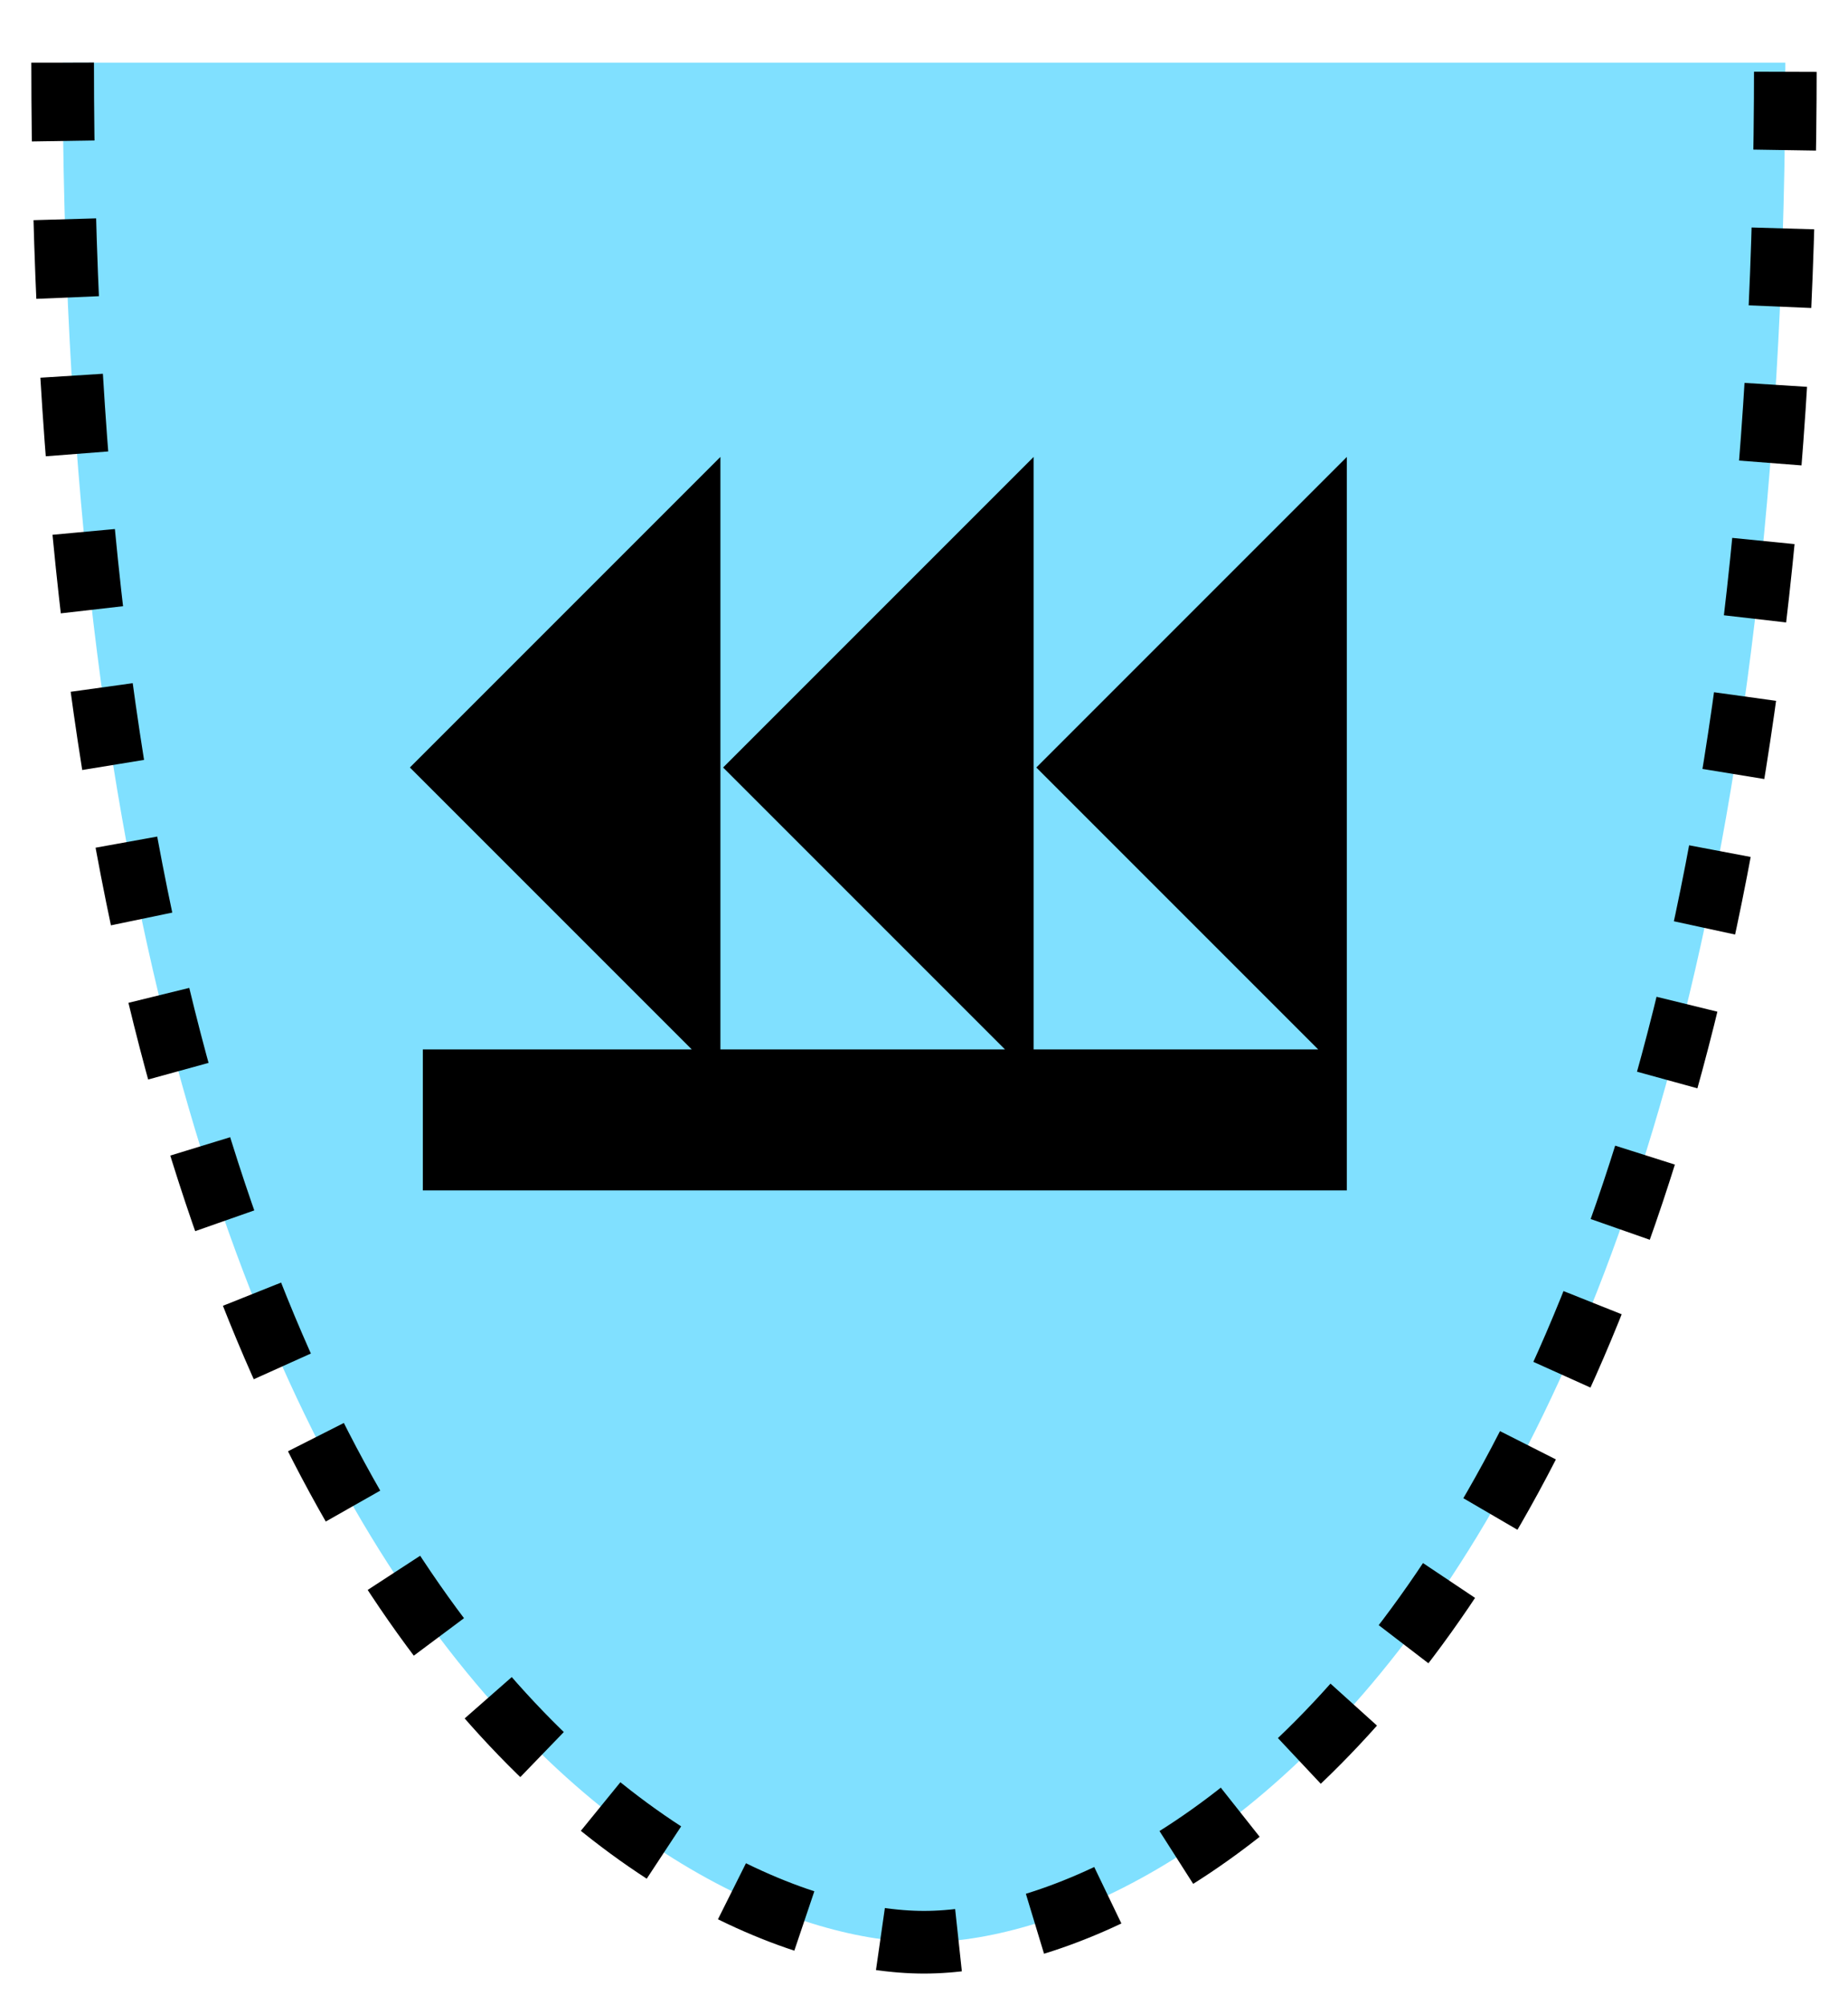 <svg xmlns="http://www.w3.org/2000/svg" version="1.2" baseProfile="tiny" width="302.08" height="327.68" viewBox="41 46 118 128"><path d="m 45,50 c 0,100 40,120 55,120 15,0 55,-20 55,-120" stroke-width="4" stroke="black" fill="rgb(128,224,255)" fill-opacity="1"  stroke-dasharray="5,5"></path><path d="M 105,110 90,95 105,80 z M 85,110 70,95 85,80 z m 40,-30 -15,15 15,15 z m -55,40 0,-5 55,0 0,5 z" stroke-width="4" stroke="black" fill="black" ></path></svg>